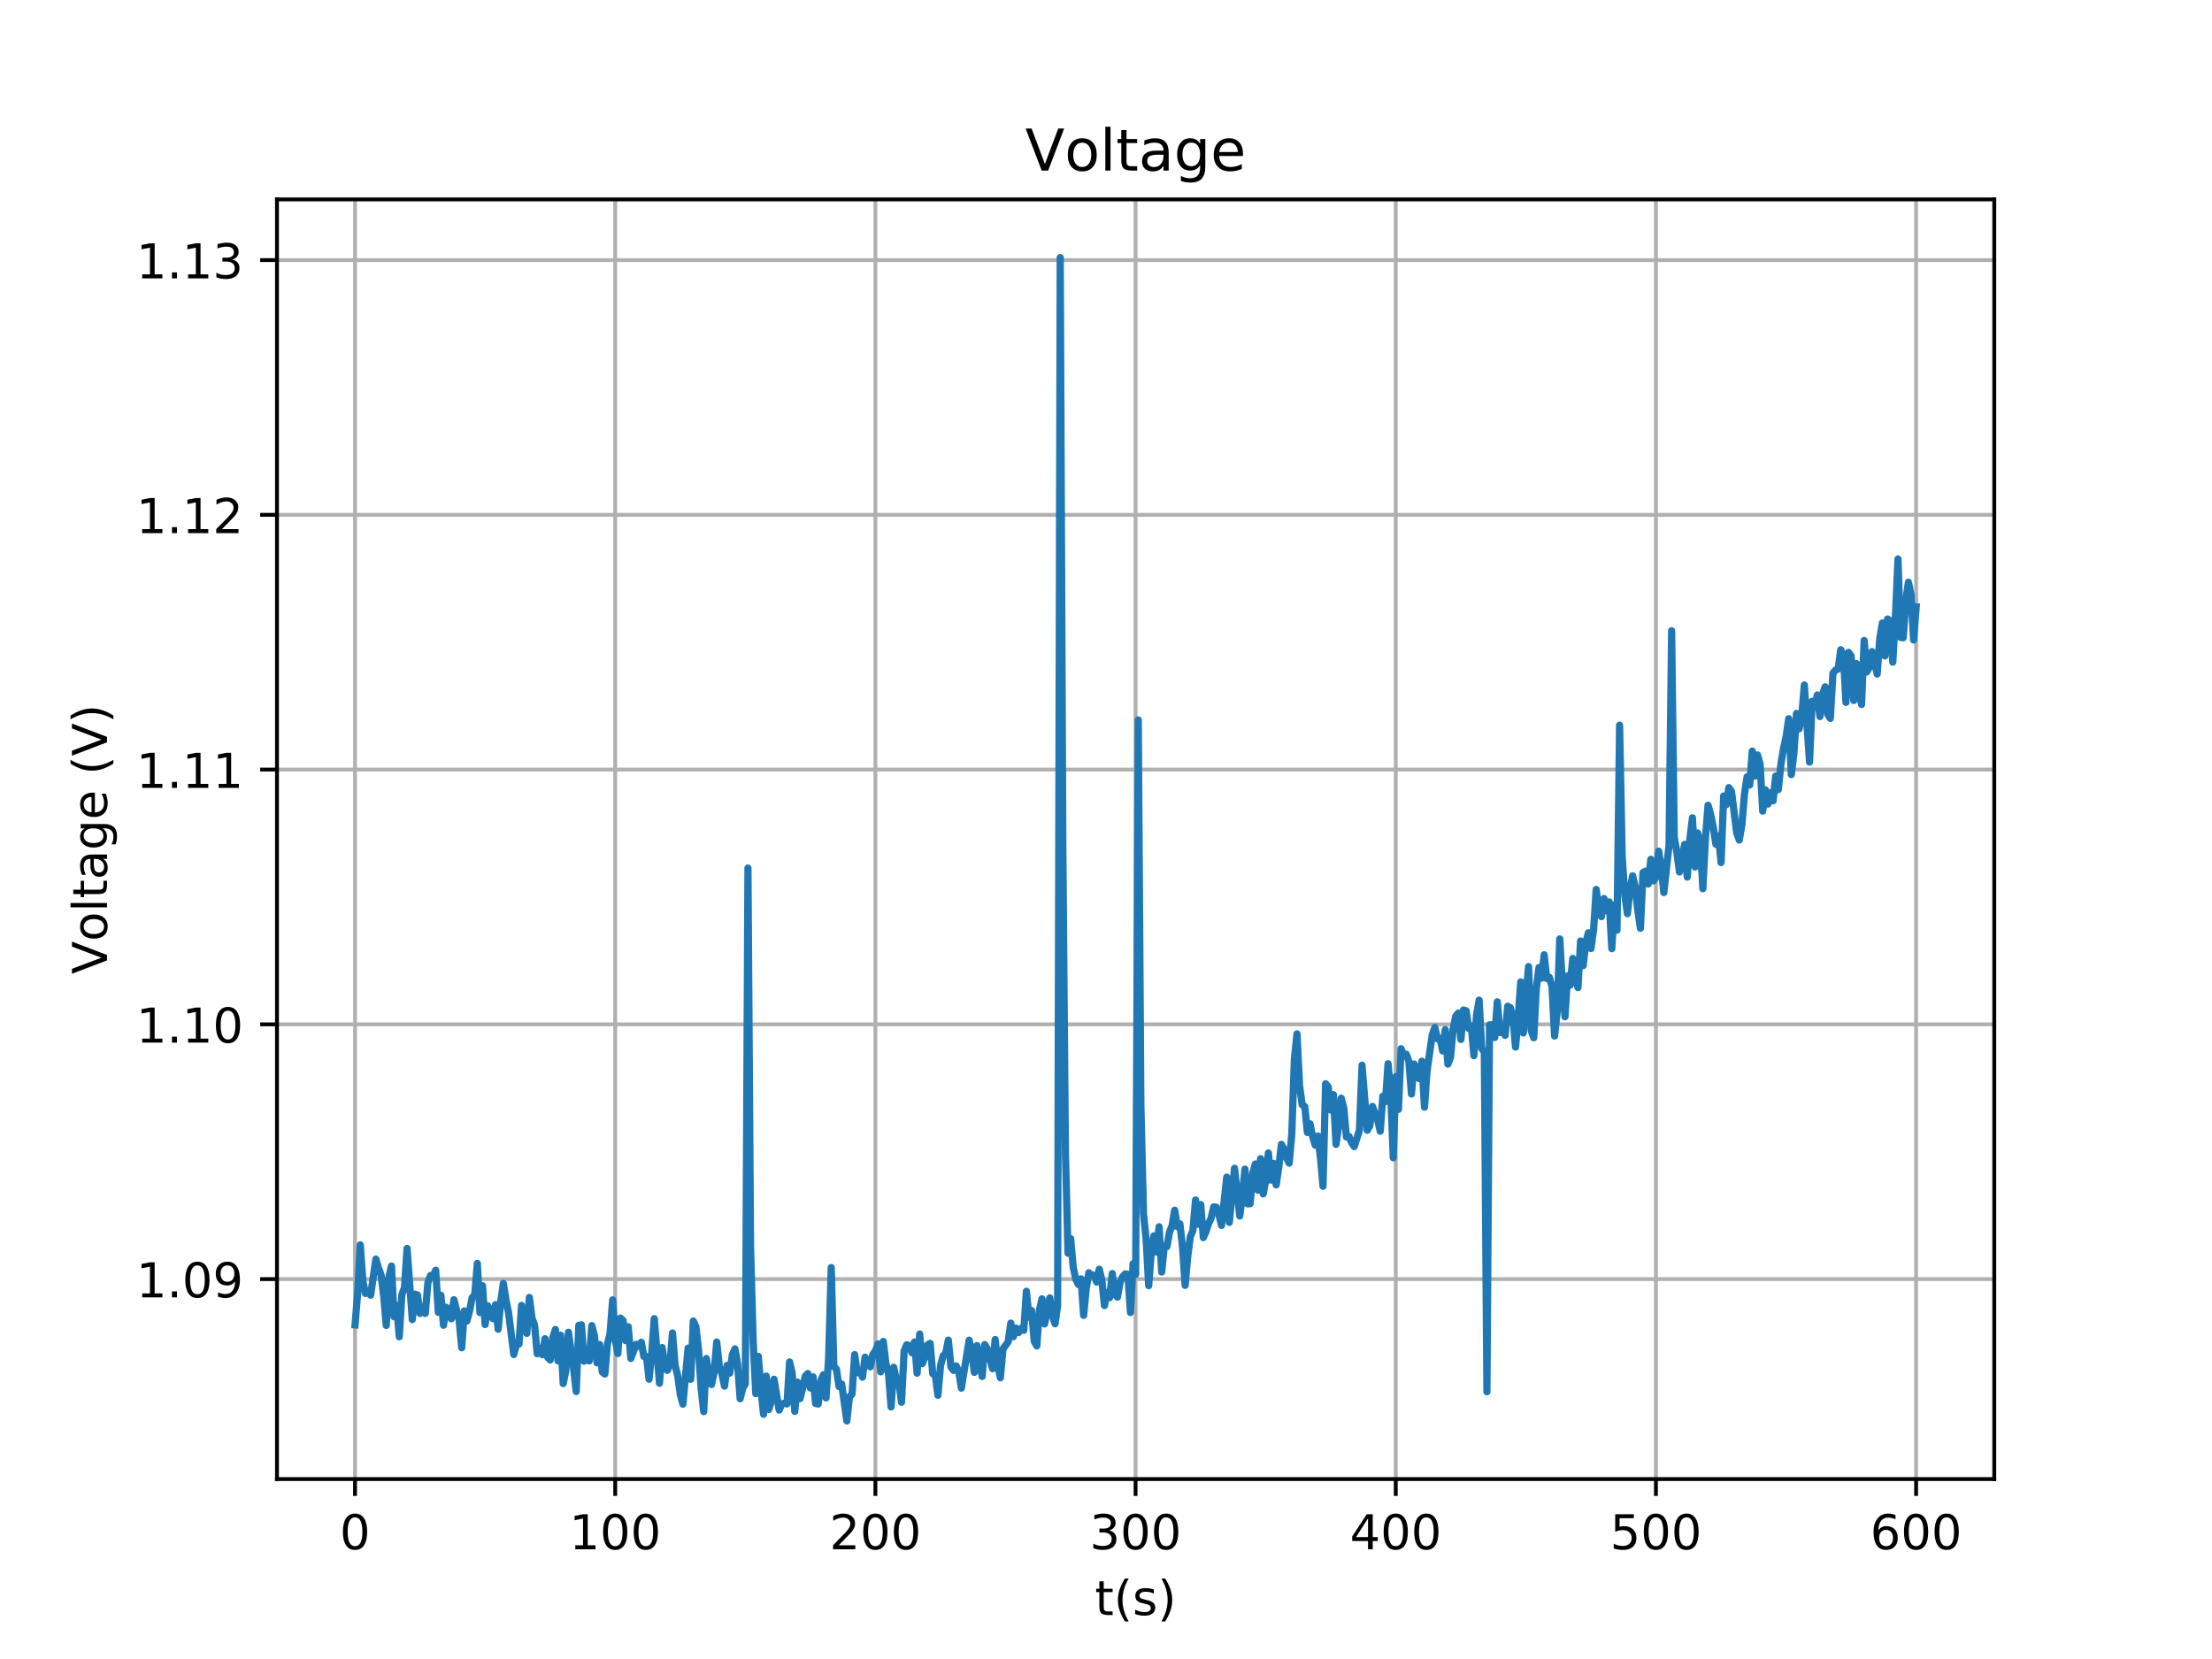 <?xml version="1.0" encoding="utf-8" standalone="no"?>
<!DOCTYPE svg PUBLIC "-//W3C//DTD SVG 1.1//EN"
  "http://www.w3.org/Graphics/SVG/1.1/DTD/svg11.dtd">
<!-- Created with matplotlib (http://matplotlib.org/) -->
<svg height="345pt" version="1.1" viewBox="0 0 460 345" width="460pt" xmlns="http://www.w3.org/2000/svg" xmlns:xlink="http://www.w3.org/1999/xlink">
 <defs>
  <style type="text/css">
*{stroke-linecap:butt;stroke-linejoin:round;}
  </style>
 </defs>
 <g id="figure_1">
  <g id="patch_1">
   <path d="M 0 345.6 
L 460.8 345.6 
L 460.8 0 
L 0 0 
z
" style="fill:#ffffff;"/>
  </g>
  <g id="axes_1">
   <g id="patch_2">
    <path d="M 57.6 307.584 
L 414.72 307.584 
L 414.72 41.472 
L 57.6 41.472 
z
" style="fill:#ffffff;"/>
   </g>
   <g id="matplotlib.axis_1">
    <g id="xtick_1">
     <g id="line2d_1">
      <path clip-path="url(#p2acd9187ca)" d="M 73.833 307.584 
L 73.833 41.472 
" style="fill:none;stroke:#b0b0b0;stroke-linecap:square;stroke-width:0.8;"/>
     </g>
     <g id="line2d_2">
      <defs>
       <path d="M 0 0 
L 0 3.5 
" id="m7fe8ebf1b1" style="stroke:#000000;stroke-width:0.8;"/>
      </defs>
      <g>
       <use style="stroke:#000000;stroke-width:0.8;" x="73.833" xlink:href="#m7fe8ebf1b1" y="307.584"/>
      </g>
     </g>
     <g id="text_1">
      <!-- 0 -->
      <defs>
       <path d="M 31.781 66.406 
Q 24.172 66.406 20.328 58.906 
Q 16.5 51.422 16.5 36.375 
Q 16.5 21.391 20.328 13.891 
Q 24.172 6.391 31.781 6.391 
Q 39.453 6.391 43.281 13.891 
Q 47.125 21.391 47.125 36.375 
Q 47.125 51.422 43.281 58.906 
Q 39.453 66.406 31.781 66.406 
z
M 31.781 74.219 
Q 44.047 74.219 50.516 64.516 
Q 56.984 54.828 56.984 36.375 
Q 56.984 17.969 50.516 8.266 
Q 44.047 -1.422 31.781 -1.422 
Q 19.531 -1.422 13.062 8.266 
Q 6.594 17.969 6.594 36.375 
Q 6.594 54.828 13.062 64.516 
Q 19.531 74.219 31.781 74.219 
z
" id="DejaVuSans-30"/>
      </defs>
      <g transform="translate(70.651 322.182)scale(0.1 -0.1)">
       <use xlink:href="#DejaVuSans-30"/>
      </g>
     </g>
    </g>
    <g id="xtick_2">
     <g id="line2d_3">
      <path clip-path="url(#p2acd9187ca)" d="M 127.938 307.584 
L 127.938 41.472 
" style="fill:none;stroke:#b0b0b0;stroke-linecap:square;stroke-width:0.8;"/>
     </g>
     <g id="line2d_4">
      <g>
       <use style="stroke:#000000;stroke-width:0.8;" x="127.938" xlink:href="#m7fe8ebf1b1" y="307.584"/>
      </g>
     </g>
     <g id="text_2">
      <!-- 100 -->
      <defs>
       <path d="M 12.406 8.297 
L 28.516 8.297 
L 28.516 63.922 
L 10.984 60.406 
L 10.984 69.391 
L 28.422 72.906 
L 38.281 72.906 
L 38.281 8.297 
L 54.391 8.297 
L 54.391 0 
L 12.406 0 
z
" id="DejaVuSans-31"/>
      </defs>
      <g transform="translate(118.394 322.182)scale(0.1 -0.1)">
       <use xlink:href="#DejaVuSans-31"/>
       <use x="63.623" xlink:href="#DejaVuSans-30"/>
       <use x="127.246" xlink:href="#DejaVuSans-30"/>
      </g>
     </g>
    </g>
    <g id="xtick_3">
     <g id="line2d_5">
      <path clip-path="url(#p2acd9187ca)" d="M 182.044 307.584 
L 182.044 41.472 
" style="fill:none;stroke:#b0b0b0;stroke-linecap:square;stroke-width:0.8;"/>
     </g>
     <g id="line2d_6">
      <g>
       <use style="stroke:#000000;stroke-width:0.8;" x="182.044" xlink:href="#m7fe8ebf1b1" y="307.584"/>
      </g>
     </g>
     <g id="text_3">
      <!-- 200 -->
      <defs>
       <path d="M 19.188 8.297 
L 53.609 8.297 
L 53.609 0 
L 7.328 0 
L 7.328 8.297 
Q 12.938 14.109 22.625 23.891 
Q 32.328 33.688 34.812 36.531 
Q 39.547 41.844 41.422 45.531 
Q 43.312 49.219 43.312 52.781 
Q 43.312 58.594 39.234 62.25 
Q 35.156 65.922 28.609 65.922 
Q 23.969 65.922 18.812 64.312 
Q 13.672 62.703 7.812 59.422 
L 7.812 69.391 
Q 13.766 71.781 18.938 73 
Q 24.125 74.219 28.422 74.219 
Q 39.75 74.219 46.484 68.547 
Q 53.219 62.891 53.219 53.422 
Q 53.219 48.922 51.531 44.891 
Q 49.859 40.875 45.406 35.406 
Q 44.188 33.984 37.641 27.219 
Q 31.109 20.453 19.188 8.297 
z
" id="DejaVuSans-32"/>
      </defs>
      <g transform="translate(172.5 322.182)scale(0.1 -0.1)">
       <use xlink:href="#DejaVuSans-32"/>
       <use x="63.623" xlink:href="#DejaVuSans-30"/>
       <use x="127.246" xlink:href="#DejaVuSans-30"/>
      </g>
     </g>
    </g>
    <g id="xtick_4">
     <g id="line2d_7">
      <path clip-path="url(#p2acd9187ca)" d="M 236.149 307.584 
L 236.149 41.472 
" style="fill:none;stroke:#b0b0b0;stroke-linecap:square;stroke-width:0.8;"/>
     </g>
     <g id="line2d_8">
      <g>
       <use style="stroke:#000000;stroke-width:0.8;" x="236.149" xlink:href="#m7fe8ebf1b1" y="307.584"/>
      </g>
     </g>
     <g id="text_4">
      <!-- 300 -->
      <defs>
       <path d="M 40.578 39.312 
Q 47.656 37.797 51.625 33 
Q 55.609 28.219 55.609 21.188 
Q 55.609 10.406 48.188 4.484 
Q 40.766 -1.422 27.094 -1.422 
Q 22.516 -1.422 17.656 -0.516 
Q 12.797 0.391 7.625 2.203 
L 7.625 11.719 
Q 11.719 9.328 16.594 8.109 
Q 21.484 6.891 26.812 6.891 
Q 36.078 6.891 40.938 10.547 
Q 45.797 14.203 45.797 21.188 
Q 45.797 27.641 41.281 31.266 
Q 36.766 34.906 28.719 34.906 
L 20.219 34.906 
L 20.219 43.016 
L 29.109 43.016 
Q 36.375 43.016 40.234 45.922 
Q 44.094 48.828 44.094 54.297 
Q 44.094 59.906 40.109 62.906 
Q 36.141 65.922 28.719 65.922 
Q 24.656 65.922 20.016 65.031 
Q 15.375 64.156 9.812 62.312 
L 9.812 71.094 
Q 15.438 72.656 20.344 73.438 
Q 25.25 74.219 29.594 74.219 
Q 40.828 74.219 47.359 69.109 
Q 53.906 64.016 53.906 55.328 
Q 53.906 49.266 50.438 45.094 
Q 46.969 40.922 40.578 39.312 
z
" id="DejaVuSans-33"/>
      </defs>
      <g transform="translate(226.605 322.182)scale(0.1 -0.1)">
       <use xlink:href="#DejaVuSans-33"/>
       <use x="63.623" xlink:href="#DejaVuSans-30"/>
       <use x="127.246" xlink:href="#DejaVuSans-30"/>
      </g>
     </g>
    </g>
    <g id="xtick_5">
     <g id="line2d_9">
      <path clip-path="url(#p2acd9187ca)" d="M 290.255 307.584 
L 290.255 41.472 
" style="fill:none;stroke:#b0b0b0;stroke-linecap:square;stroke-width:0.8;"/>
     </g>
     <g id="line2d_10">
      <g>
       <use style="stroke:#000000;stroke-width:0.8;" x="290.255" xlink:href="#m7fe8ebf1b1" y="307.584"/>
      </g>
     </g>
     <g id="text_5">
      <!-- 400 -->
      <defs>
       <path d="M 37.797 64.312 
L 12.891 25.391 
L 37.797 25.391 
z
M 35.203 72.906 
L 47.609 72.906 
L 47.609 25.391 
L 58.016 25.391 
L 58.016 17.188 
L 47.609 17.188 
L 47.609 0 
L 37.797 0 
L 37.797 17.188 
L 4.891 17.188 
L 4.891 26.703 
z
" id="DejaVuSans-34"/>
      </defs>
      <g transform="translate(280.711 322.182)scale(0.1 -0.1)">
       <use xlink:href="#DejaVuSans-34"/>
       <use x="63.623" xlink:href="#DejaVuSans-30"/>
       <use x="127.246" xlink:href="#DejaVuSans-30"/>
      </g>
     </g>
    </g>
    <g id="xtick_6">
     <g id="line2d_11">
      <path clip-path="url(#p2acd9187ca)" d="M 344.36 307.584 
L 344.36 41.472 
" style="fill:none;stroke:#b0b0b0;stroke-linecap:square;stroke-width:0.8;"/>
     </g>
     <g id="line2d_12">
      <g>
       <use style="stroke:#000000;stroke-width:0.8;" x="344.36" xlink:href="#m7fe8ebf1b1" y="307.584"/>
      </g>
     </g>
     <g id="text_6">
      <!-- 500 -->
      <defs>
       <path d="M 10.797 72.906 
L 49.516 72.906 
L 49.516 64.594 
L 19.828 64.594 
L 19.828 46.734 
Q 21.969 47.469 24.109 47.828 
Q 26.266 48.188 28.422 48.188 
Q 40.625 48.188 47.75 41.5 
Q 54.891 34.812 54.891 23.391 
Q 54.891 11.625 47.562 5.094 
Q 40.234 -1.422 26.906 -1.422 
Q 22.312 -1.422 17.547 -0.641 
Q 12.797 0.141 7.719 1.703 
L 7.719 11.625 
Q 12.109 9.234 16.797 8.062 
Q 21.484 6.891 26.703 6.891 
Q 35.156 6.891 40.078 11.328 
Q 45.016 15.766 45.016 23.391 
Q 45.016 31 40.078 35.438 
Q 35.156 39.891 26.703 39.891 
Q 22.75 39.891 18.812 39.016 
Q 14.891 38.141 10.797 36.281 
z
" id="DejaVuSans-35"/>
      </defs>
      <g transform="translate(334.816 322.182)scale(0.1 -0.1)">
       <use xlink:href="#DejaVuSans-35"/>
       <use x="63.623" xlink:href="#DejaVuSans-30"/>
       <use x="127.246" xlink:href="#DejaVuSans-30"/>
      </g>
     </g>
    </g>
    <g id="xtick_7">
     <g id="line2d_13">
      <path clip-path="url(#p2acd9187ca)" d="M 398.466 307.584 
L 398.466 41.472 
" style="fill:none;stroke:#b0b0b0;stroke-linecap:square;stroke-width:0.8;"/>
     </g>
     <g id="line2d_14">
      <g>
       <use style="stroke:#000000;stroke-width:0.8;" x="398.466" xlink:href="#m7fe8ebf1b1" y="307.584"/>
      </g>
     </g>
     <g id="text_7">
      <!-- 600 -->
      <defs>
       <path d="M 33.016 40.375 
Q 26.375 40.375 22.484 35.828 
Q 18.609 31.297 18.609 23.391 
Q 18.609 15.531 22.484 10.953 
Q 26.375 6.391 33.016 6.391 
Q 39.656 6.391 43.531 10.953 
Q 47.406 15.531 47.406 23.391 
Q 47.406 31.297 43.531 35.828 
Q 39.656 40.375 33.016 40.375 
z
M 52.594 71.297 
L 52.594 62.312 
Q 48.875 64.062 45.094 64.984 
Q 41.312 65.922 37.594 65.922 
Q 27.828 65.922 22.672 59.328 
Q 17.531 52.734 16.797 39.406 
Q 19.672 43.656 24.016 45.922 
Q 28.375 48.188 33.594 48.188 
Q 44.578 48.188 50.953 41.516 
Q 57.328 34.859 57.328 23.391 
Q 57.328 12.156 50.688 5.359 
Q 44.047 -1.422 33.016 -1.422 
Q 20.359 -1.422 13.672 8.266 
Q 6.984 17.969 6.984 36.375 
Q 6.984 53.656 15.188 63.938 
Q 23.391 74.219 37.203 74.219 
Q 40.922 74.219 44.703 73.484 
Q 48.484 72.75 52.594 71.297 
z
" id="DejaVuSans-36"/>
      </defs>
      <g transform="translate(388.922 322.182)scale(0.1 -0.1)">
       <use xlink:href="#DejaVuSans-36"/>
       <use x="63.623" xlink:href="#DejaVuSans-30"/>
       <use x="127.246" xlink:href="#DejaVuSans-30"/>
      </g>
     </g>
    </g>
    <g id="text_8">
     <!-- t(s) -->
     <defs>
      <path d="M 18.312 70.219 
L 18.312 54.688 
L 36.812 54.688 
L 36.812 47.703 
L 18.312 47.703 
L 18.312 18.016 
Q 18.312 11.328 20.141 9.422 
Q 21.969 7.516 27.594 7.516 
L 36.812 7.516 
L 36.812 0 
L 27.594 0 
Q 17.188 0 13.234 3.875 
Q 9.281 7.766 9.281 18.016 
L 9.281 47.703 
L 2.688 47.703 
L 2.688 54.688 
L 9.281 54.688 
L 9.281 70.219 
z
" id="DejaVuSans-74"/>
      <path d="M 31 75.875 
Q 24.469 64.656 21.281 53.656 
Q 18.109 42.672 18.109 31.391 
Q 18.109 20.125 21.312 9.062 
Q 24.516 -2 31 -13.188 
L 23.188 -13.188 
Q 15.875 -1.703 12.234 9.375 
Q 8.594 20.453 8.594 31.391 
Q 8.594 42.281 12.203 53.312 
Q 15.828 64.359 23.188 75.875 
z
" id="DejaVuSans-28"/>
      <path d="M 44.281 53.078 
L 44.281 44.578 
Q 40.484 46.531 36.375 47.5 
Q 32.281 48.484 27.875 48.484 
Q 21.188 48.484 17.844 46.438 
Q 14.5 44.391 14.5 40.281 
Q 14.5 37.156 16.891 35.375 
Q 19.281 33.594 26.516 31.984 
L 29.594 31.297 
Q 39.156 29.25 43.188 25.516 
Q 47.219 21.781 47.219 15.094 
Q 47.219 7.469 41.188 3.016 
Q 35.156 -1.422 24.609 -1.422 
Q 20.219 -1.422 15.453 -0.562 
Q 10.688 0.297 5.422 2 
L 5.422 11.281 
Q 10.406 8.688 15.234 7.391 
Q 20.062 6.109 24.812 6.109 
Q 31.156 6.109 34.562 8.281 
Q 37.984 10.453 37.984 14.406 
Q 37.984 18.062 35.516 20.016 
Q 33.062 21.969 24.703 23.781 
L 21.578 24.516 
Q 13.234 26.266 9.516 29.906 
Q 5.812 33.547 5.812 39.891 
Q 5.812 47.609 11.281 51.797 
Q 16.75 56 26.812 56 
Q 31.781 56 36.172 55.266 
Q 40.578 54.547 44.281 53.078 
z
" id="DejaVuSans-73"/>
      <path d="M 8.016 75.875 
L 15.828 75.875 
Q 23.141 64.359 26.781 53.312 
Q 30.422 42.281 30.422 31.391 
Q 30.422 20.453 26.781 9.375 
Q 23.141 -1.703 15.828 -13.188 
L 8.016 -13.188 
Q 14.5 -2 17.703 9.062 
Q 20.906 20.125 20.906 31.391 
Q 20.906 42.672 17.703 53.656 
Q 14.5 64.656 8.016 75.875 
z
" id="DejaVuSans-29"/>
     </defs>
     <g transform="translate(227.694 335.861)scale(0.1 -0.1)">
      <use xlink:href="#DejaVuSans-74"/>
      <use x="39.209" xlink:href="#DejaVuSans-28"/>
      <use x="78.223" xlink:href="#DejaVuSans-73"/>
      <use x="130.322" xlink:href="#DejaVuSans-29"/>
     </g>
    </g>
   </g>
   <g id="matplotlib.axis_2">
    <g id="ytick_1">
     <g id="line2d_15">
      <path clip-path="url(#p2acd9187ca)" d="M 57.6 265.996 
L 414.72 265.996 
" style="fill:none;stroke:#b0b0b0;stroke-linecap:square;stroke-width:0.8;"/>
     </g>
     <g id="line2d_16">
      <defs>
       <path d="M 0 0 
L -3.5 0 
" id="mca4e85ec42" style="stroke:#000000;stroke-width:0.8;"/>
      </defs>
      <g>
       <use style="stroke:#000000;stroke-width:0.8;" x="57.6" xlink:href="#mca4e85ec42" y="265.996"/>
      </g>
     </g>
     <g id="text_9">
      <!-- 1.09 -->
      <defs>
       <path d="M 10.688 12.406 
L 21 12.406 
L 21 0 
L 10.688 0 
z
" id="DejaVuSans-2e"/>
       <path d="M 10.984 1.516 
L 10.984 10.5 
Q 14.703 8.734 18.5 7.812 
Q 22.312 6.891 25.984 6.891 
Q 35.75 6.891 40.891 13.453 
Q 46.047 20.016 46.781 33.406 
Q 43.953 29.203 39.594 26.953 
Q 35.25 24.703 29.984 24.703 
Q 19.047 24.703 12.672 31.312 
Q 6.297 37.938 6.297 49.422 
Q 6.297 60.641 12.938 67.422 
Q 19.578 74.219 30.609 74.219 
Q 43.266 74.219 49.922 64.516 
Q 56.594 54.828 56.594 36.375 
Q 56.594 19.141 48.406 8.859 
Q 40.234 -1.422 26.422 -1.422 
Q 22.703 -1.422 18.891 -0.688 
Q 15.094 0.047 10.984 1.516 
z
M 30.609 32.422 
Q 37.25 32.422 41.125 36.953 
Q 45.016 41.5 45.016 49.422 
Q 45.016 57.281 41.125 61.844 
Q 37.25 66.406 30.609 66.406 
Q 23.969 66.406 20.094 61.844 
Q 16.219 57.281 16.219 49.422 
Q 16.219 41.5 20.094 36.953 
Q 23.969 32.422 30.609 32.422 
z
" id="DejaVuSans-39"/>
      </defs>
      <g transform="translate(28.334 269.795)scale(0.1 -0.1)">
       <use xlink:href="#DejaVuSans-31"/>
       <use x="63.623" xlink:href="#DejaVuSans-2e"/>
       <use x="95.41" xlink:href="#DejaVuSans-30"/>
       <use x="159.033" xlink:href="#DejaVuSans-39"/>
      </g>
     </g>
    </g>
    <g id="ytick_2">
     <g id="line2d_17">
      <path clip-path="url(#p2acd9187ca)" d="M 57.6 213.019 
L 414.72 213.019 
" style="fill:none;stroke:#b0b0b0;stroke-linecap:square;stroke-width:0.8;"/>
     </g>
     <g id="line2d_18">
      <g>
       <use style="stroke:#000000;stroke-width:0.8;" x="57.6" xlink:href="#mca4e85ec42" y="213.019"/>
      </g>
     </g>
     <g id="text_10">
      <!-- 1.10 -->
      <g transform="translate(28.334 216.818)scale(0.1 -0.1)">
       <use xlink:href="#DejaVuSans-31"/>
       <use x="63.623" xlink:href="#DejaVuSans-2e"/>
       <use x="95.41" xlink:href="#DejaVuSans-31"/>
       <use x="159.033" xlink:href="#DejaVuSans-30"/>
      </g>
     </g>
    </g>
    <g id="ytick_3">
     <g id="line2d_19">
      <path clip-path="url(#p2acd9187ca)" d="M 57.6 160.041 
L 414.72 160.041 
" style="fill:none;stroke:#b0b0b0;stroke-linecap:square;stroke-width:0.8;"/>
     </g>
     <g id="line2d_20">
      <g>
       <use style="stroke:#000000;stroke-width:0.8;" x="57.6" xlink:href="#mca4e85ec42" y="160.041"/>
      </g>
     </g>
     <g id="text_11">
      <!-- 1.11 -->
      <g transform="translate(28.334 163.841)scale(0.1 -0.1)">
       <use xlink:href="#DejaVuSans-31"/>
       <use x="63.623" xlink:href="#DejaVuSans-2e"/>
       <use x="95.41" xlink:href="#DejaVuSans-31"/>
       <use x="159.033" xlink:href="#DejaVuSans-31"/>
      </g>
     </g>
    </g>
    <g id="ytick_4">
     <g id="line2d_21">
      <path clip-path="url(#p2acd9187ca)" d="M 57.6 107.064 
L 414.72 107.064 
" style="fill:none;stroke:#b0b0b0;stroke-linecap:square;stroke-width:0.8;"/>
     </g>
     <g id="line2d_22">
      <g>
       <use style="stroke:#000000;stroke-width:0.8;" x="57.6" xlink:href="#mca4e85ec42" y="107.064"/>
      </g>
     </g>
     <g id="text_12">
      <!-- 1.12 -->
      <g transform="translate(28.334 110.864)scale(0.1 -0.1)">
       <use xlink:href="#DejaVuSans-31"/>
       <use x="63.623" xlink:href="#DejaVuSans-2e"/>
       <use x="95.41" xlink:href="#DejaVuSans-31"/>
       <use x="159.033" xlink:href="#DejaVuSans-32"/>
      </g>
     </g>
    </g>
    <g id="ytick_5">
     <g id="line2d_23">
      <path clip-path="url(#p2acd9187ca)" d="M 57.6 54.087 
L 414.72 54.087 
" style="fill:none;stroke:#b0b0b0;stroke-linecap:square;stroke-width:0.8;"/>
     </g>
     <g id="line2d_24">
      <g>
       <use style="stroke:#000000;stroke-width:0.8;" x="57.6" xlink:href="#mca4e85ec42" y="54.087"/>
      </g>
     </g>
     <g id="text_13">
      <!-- 1.13 -->
      <g transform="translate(28.334 57.886)scale(0.1 -0.1)">
       <use xlink:href="#DejaVuSans-31"/>
       <use x="63.623" xlink:href="#DejaVuSans-2e"/>
       <use x="95.41" xlink:href="#DejaVuSans-31"/>
       <use x="159.033" xlink:href="#DejaVuSans-33"/>
      </g>
     </g>
    </g>
    <g id="text_14">
     <!-- Voltage (V) -->
     <defs>
      <path d="M 28.609 0 
L 0.781 72.906 
L 11.078 72.906 
L 34.188 11.531 
L 57.328 72.906 
L 67.578 72.906 
L 39.797 0 
z
" id="DejaVuSans-56"/>
      <path d="M 30.609 48.391 
Q 23.391 48.391 19.188 42.75 
Q 14.984 37.109 14.984 27.297 
Q 14.984 17.484 19.156 11.844 
Q 23.344 6.203 30.609 6.203 
Q 37.797 6.203 41.984 11.859 
Q 46.188 17.531 46.188 27.297 
Q 46.188 37.016 41.984 42.703 
Q 37.797 48.391 30.609 48.391 
z
M 30.609 56 
Q 42.328 56 49.016 48.375 
Q 55.719 40.766 55.719 27.297 
Q 55.719 13.875 49.016 6.219 
Q 42.328 -1.422 30.609 -1.422 
Q 18.844 -1.422 12.172 6.219 
Q 5.516 13.875 5.516 27.297 
Q 5.516 40.766 12.172 48.375 
Q 18.844 56 30.609 56 
z
" id="DejaVuSans-6f"/>
      <path d="M 9.422 75.984 
L 18.406 75.984 
L 18.406 0 
L 9.422 0 
z
" id="DejaVuSans-6c"/>
      <path d="M 34.281 27.484 
Q 23.391 27.484 19.188 25 
Q 14.984 22.516 14.984 16.5 
Q 14.984 11.719 18.141 8.906 
Q 21.297 6.109 26.703 6.109 
Q 34.188 6.109 38.703 11.406 
Q 43.219 16.703 43.219 25.484 
L 43.219 27.484 
z
M 52.203 31.203 
L 52.203 0 
L 43.219 0 
L 43.219 8.297 
Q 40.141 3.328 35.547 0.953 
Q 30.953 -1.422 24.312 -1.422 
Q 15.922 -1.422 10.953 3.297 
Q 6 8.016 6 15.922 
Q 6 25.141 12.172 29.828 
Q 18.359 34.516 30.609 34.516 
L 43.219 34.516 
L 43.219 35.406 
Q 43.219 41.609 39.141 45 
Q 35.062 48.391 27.688 48.391 
Q 23 48.391 18.547 47.266 
Q 14.109 46.141 10.016 43.891 
L 10.016 52.203 
Q 14.938 54.109 19.578 55.047 
Q 24.219 56 28.609 56 
Q 40.484 56 46.344 49.844 
Q 52.203 43.703 52.203 31.203 
z
" id="DejaVuSans-61"/>
      <path d="M 45.406 27.984 
Q 45.406 37.75 41.375 43.109 
Q 37.359 48.484 30.078 48.484 
Q 22.859 48.484 18.828 43.109 
Q 14.797 37.75 14.797 27.984 
Q 14.797 18.266 18.828 12.891 
Q 22.859 7.516 30.078 7.516 
Q 37.359 7.516 41.375 12.891 
Q 45.406 18.266 45.406 27.984 
z
M 54.391 6.781 
Q 54.391 -7.172 48.188 -13.984 
Q 42 -20.797 29.203 -20.797 
Q 24.469 -20.797 20.266 -20.094 
Q 16.062 -19.391 12.109 -17.922 
L 12.109 -9.188 
Q 16.062 -11.328 19.922 -12.344 
Q 23.781 -13.375 27.781 -13.375 
Q 36.625 -13.375 41.016 -8.766 
Q 45.406 -4.156 45.406 5.172 
L 45.406 9.625 
Q 42.625 4.781 38.281 2.391 
Q 33.938 0 27.875 0 
Q 17.828 0 11.672 7.656 
Q 5.516 15.328 5.516 27.984 
Q 5.516 40.672 11.672 48.328 
Q 17.828 56 27.875 56 
Q 33.938 56 38.281 53.609 
Q 42.625 51.219 45.406 46.391 
L 45.406 54.688 
L 54.391 54.688 
z
" id="DejaVuSans-67"/>
      <path d="M 56.203 29.594 
L 56.203 25.203 
L 14.891 25.203 
Q 15.484 15.922 20.484 11.062 
Q 25.484 6.203 34.422 6.203 
Q 39.594 6.203 44.453 7.469 
Q 49.312 8.734 54.109 11.281 
L 54.109 2.781 
Q 49.266 0.734 44.188 -0.344 
Q 39.109 -1.422 33.891 -1.422 
Q 20.797 -1.422 13.156 6.188 
Q 5.516 13.812 5.516 26.812 
Q 5.516 40.234 12.766 48.109 
Q 20.016 56 32.328 56 
Q 43.359 56 49.781 48.891 
Q 56.203 41.797 56.203 29.594 
z
M 47.219 32.234 
Q 47.125 39.594 43.094 43.984 
Q 39.062 48.391 32.422 48.391 
Q 24.906 48.391 20.391 44.141 
Q 15.875 39.891 15.188 32.172 
z
" id="DejaVuSans-65"/>
      <path id="DejaVuSans-20"/>
     </defs>
     <g transform="translate(22.255 202.577)rotate(-90)scale(0.1 -0.1)">
      <use xlink:href="#DejaVuSans-56"/>
      <use x="68.299" xlink:href="#DejaVuSans-6f"/>
      <use x="129.48" xlink:href="#DejaVuSans-6c"/>
      <use x="157.264" xlink:href="#DejaVuSans-74"/>
      <use x="196.473" xlink:href="#DejaVuSans-61"/>
      <use x="257.752" xlink:href="#DejaVuSans-67"/>
      <use x="321.229" xlink:href="#DejaVuSans-65"/>
      <use x="382.752" xlink:href="#DejaVuSans-20"/>
      <use x="414.539" xlink:href="#DejaVuSans-28"/>
      <use x="453.553" xlink:href="#DejaVuSans-56"/>
      <use x="521.961" xlink:href="#DejaVuSans-29"/>
     </g>
    </g>
   </g>
   <g id="line2d_25">
    <path clip-path="url(#p2acd9187ca)" d="M 73.833 275.516 
L 74.374 268.946 
L 74.915 258.876 
L 75.456 266.404 
L 75.997 268.989 
L 76.538 268.507 
L 77.079 269.338 
L 78.161 261.837 
L 78.702 263.686 
L 79.243 265.132 
L 79.784 269.423 
L 80.325 275.632 
L 80.866 265.54 
L 81.407 263.289 
L 81.949 273.826 
L 82.49 271.458 
L 83.031 277.995 
L 83.572 269.206 
L 84.113 267.77 
L 84.654 259.617 
L 85.736 274.408 
L 86.277 269.127 
L 86.818 269.307 
L 87.359 273.148 
L 87.9 272.205 
L 88.441 273.126 
L 88.982 266.774 
L 89.523 265.249 
L 90.064 265.318 
L 90.605 264.157 
L 91.146 272.899 
L 91.688 269.344 
L 92.229 275.595 
L 92.77 271.834 
L 93.311 272.448 
L 93.852 274.26 
L 94.393 270.281 
L 95.475 274.541 
L 96.017 280.284 
L 96.558 272.612 
L 97.099 274.71 
L 97.64 272.65 
L 98.181 269.858 
L 98.722 269.312 
L 99.263 262.727 
L 99.804 272.967 
L 100.345 267.368 
L 100.887 275.441 
L 101.428 271.542 
L 101.969 273.057 
L 102.51 274.234 
L 103.051 271.304 
L 103.592 276.432 
L 104.133 270.668 
L 104.674 266.907 
L 105.216 270.334 
L 105.758 272.983 
L 106.84 281.677 
L 107.382 279.696 
L 107.923 279.505 
L 108.465 271.468 
L 109.547 277.285 
L 110.088 269.815 
L 110.629 274.091 
L 111.17 275.611 
L 111.711 281.513 
L 112.252 280.421 
L 112.793 281.719 
L 113.334 278.392 
L 113.875 282.238 
L 114.416 282.821 
L 114.957 278.149 
L 115.498 276.469 
L 116.039 283.012 
L 116.58 277.661 
L 117.123 287.711 
L 117.664 285.052 
L 118.205 277.052 
L 119.287 284.649 
L 119.828 289.385 
L 120.369 275.606 
L 120.91 275.5 
L 121.452 283.07 
L 121.993 281.163 
L 122.534 283.007 
L 123.075 275.669 
L 123.616 277.741 
L 124.157 283.425 
L 124.698 279.605 
L 125.239 285.295 
L 125.78 285.74 
L 126.322 279.494 
L 126.863 277.317 
L 127.404 270.313 
L 127.945 278.583 
L 128.486 281.476 
L 129.027 274.101 
L 129.568 274.599 
L 130.109 278.79 
L 130.65 275.908 
L 131.191 282.503 
L 132.273 279.558 
L 132.814 279.95 
L 133.355 279.134 
L 133.896 282.085 
L 134.437 282.106 
L 134.978 286.81 
L 135.519 281.428 
L 136.061 274.228 
L 137.143 287.658 
L 137.684 280.241 
L 138.225 283.605 
L 138.766 284.972 
L 139.307 283.791 
L 139.848 277.195 
L 140.389 283.939 
L 140.93 286.058 
L 141.471 290.047 
L 142.012 292.007 
L 143.094 280.352 
L 143.635 286.832 
L 144.176 274.721 
L 144.717 275.881 
L 145.258 280.681 
L 145.8 288.718 
L 146.341 293.554 
L 146.882 282.514 
L 147.423 285.878 
L 147.965 287.918 
L 148.506 285.422 
L 149.047 279.086 
L 149.589 284.151 
L 150.13 285.708 
L 150.671 288.257 
L 151.212 283.939 
L 151.753 285.56 
L 152.295 281.74 
L 152.836 280.506 
L 153.378 283.573 
L 153.919 290.884 
L 154.46 288.675 
L 155.001 287.769 
L 155.542 180.512 
L 156.084 259.368 
L 156.625 278.911 
L 157.166 289.809 
L 157.707 282.074 
L 158.248 288.982 
L 158.789 294.111 
L 159.33 286.169 
L 159.871 293.099 
L 160.412 291.393 
L 160.953 286.821 
L 162.035 293.242 
L 162.577 291.992 
L 163.118 291.801 
L 163.659 291.965 
L 164.2 283.229 
L 164.741 285.523 
L 165.282 293.512 
L 165.823 287.42 
L 166.364 290.858 
L 166.906 288.802 
L 167.447 286.212 
L 167.989 285.64 
L 168.53 288.649 
L 169.071 286.323 
L 169.612 291.859 
L 170.153 291.976 
L 170.694 287.128 
L 171.236 285.894 
L 171.777 290.704 
L 172.319 282.344 
L 172.86 263.596 
L 173.401 284.124 
L 173.942 284.739 
L 174.483 288.341 
L 175.024 287.817 
L 176.107 295.488 
L 176.648 290.476 
L 177.189 289.915 
L 177.73 281.698 
L 178.271 285.438 
L 178.813 285.004 
L 179.354 286.387 
L 179.895 282.228 
L 180.436 283.07 
L 180.977 284.236 
L 181.518 281.682 
L 182.059 280.903 
L 182.6 279.484 
L 183.141 285.285 
L 183.683 278.964 
L 184.225 283.542 
L 184.766 285.592 
L 185.307 292.574 
L 185.848 284.336 
L 186.389 286.89 
L 186.93 287.314 
L 187.471 291.605 
L 188.013 280.983 
L 188.554 279.658 
L 189.095 279.839 
L 189.636 281.317 
L 190.177 279.076 
L 190.718 285.571 
L 191.259 277.418 
L 191.801 283.568 
L 192.342 282.201 
L 192.884 279.696 
L 193.425 279.362 
L 193.966 285.661 
L 194.507 285.968 
L 195.048 290.153 
L 195.59 283.971 
L 196.131 281.958 
L 196.672 281.396 
L 197.213 278.684 
L 197.754 284.252 
L 198.295 284.999 
L 198.836 284.061 
L 199.377 285.168 
L 199.918 288.67 
L 201.541 278.7 
L 202.082 281.269 
L 202.623 285.391 
L 203.164 279.817 
L 204.246 286.249 
L 204.787 279.616 
L 205.329 280.511 
L 206.411 284.622 
L 206.952 278.567 
L 207.493 283.971 
L 208.034 286.519 
L 208.575 280.522 
L 209.657 279.017 
L 210.198 275.15 
L 210.739 277.974 
L 211.28 276.199 
L 211.821 277.11 
L 212.362 276.22 
L 212.903 276.655 
L 213.444 268.528 
L 213.985 273.926 
L 214.526 272.544 
L 215.068 278.906 
L 215.609 279.886 
L 216.15 272.517 
L 216.691 270.096 
L 217.232 275.325 
L 218.314 269.9 
L 218.856 273.635 
L 219.398 275.293 
L 219.939 271.516 
L 220.48 53.568 
L 221.021 175.479 
L 221.562 239.793 
L 222.103 260.618 
L 222.644 257.572 
L 223.185 263.527 
L 223.726 266.054 
L 224.267 267.113 
L 224.808 265.948 
L 225.349 273.534 
L 225.89 267.892 
L 226.431 264.671 
L 226.972 265.217 
L 227.513 265.174 
L 228.054 266.615 
L 228.596 263.94 
L 229.137 266.223 
L 229.678 271.495 
L 230.219 268.83 
L 230.76 269.858 
L 231.301 264.851 
L 231.842 269.042 
L 232.383 269.746 
L 232.924 266.653 
L 233.466 265.498 
L 234.007 264.915 
L 234.548 265.021 
L 235.089 272.941 
L 235.63 262.791 
L 236.171 265.021 
L 236.712 149.716 
L 237.253 229.818 
L 237.794 252.396 
L 238.335 257.652 
L 238.876 267.368 
L 239.417 260.359 
L 239.958 257.005 
L 240.499 260.38 
L 241.04 255.119 
L 241.581 264.518 
L 242.122 259.215 
L 242.663 259.241 
L 243.205 256.258 
L 243.746 254.865 
L 244.287 251.676 
L 244.828 255.088 
L 245.369 254.51 
L 245.91 259.289 
L 246.451 267.299 
L 246.992 261.286 
L 247.533 257.196 
L 248.074 255.893 
L 248.615 249.557 
L 249.156 254.606 
L 249.697 250.495 
L 250.238 257.366 
L 250.779 256.142 
L 251.32 254.473 
L 251.861 253.302 
L 252.402 250.987 
L 252.944 251.051 
L 253.485 252.661 
L 254.026 254.828 
L 255.108 244.789 
L 255.649 254.203 
L 256.731 242.951 
L 257.813 252.879 
L 258.354 248.651 
L 258.895 243.125 
L 259.436 250.351 
L 259.977 250.314 
L 260.518 243.994 
L 261.059 242.05 
L 261.6 247.507 
L 262.141 240.948 
L 262.683 248.275 
L 263.224 245.504 
L 263.765 239.767 
L 264.306 245.409 
L 264.847 241.933 
L 265.388 246.405 
L 265.929 242.76 
L 266.47 237.981 
L 267.011 238.93 
L 267.552 240.784 
L 268.093 241.88 
L 268.634 235.878 
L 269.175 220.271 
L 269.716 215 
L 270.257 225.818 
L 270.798 229.754 
L 271.339 230.114 
L 271.88 235.502 
L 272.421 233.701 
L 272.963 236.313 
L 273.504 238.146 
L 274.045 236.238 
L 274.586 240.625 
L 275.127 246.691 
L 275.668 225.373 
L 276.209 226.03 
L 276.75 230.845 
L 277.291 227.64 
L 277.832 237.96 
L 278.373 234.262 
L 278.914 228.377 
L 279.455 230.459 
L 279.996 236.434 
L 280.537 236.339 
L 281.078 237.616 
L 281.619 238.442 
L 282.702 235.031 
L 283.243 221.521 
L 284.325 235.041 
L 284.866 234.109 
L 285.407 230.093 
L 286.489 232.949 
L 287.03 235.248 
L 287.571 227.958 
L 288.112 229.086 
L 288.653 221.198 
L 289.194 227.174 
L 289.735 240.763 
L 290.276 223.884 
L 290.817 230.697 
L 291.358 218.088 
L 291.899 219.408 
L 292.441 219.238 
L 292.982 220.711 
L 293.523 227.502 
L 294.064 221.262 
L 294.605 224.064 
L 295.146 224.287 
L 295.687 220.69 
L 296.228 230.241 
L 296.769 222.703 
L 297.851 215.164 
L 298.392 213.67 
L 298.933 216.017 
L 299.474 215.98 
L 300.015 218.544 
L 300.556 214.11 
L 301.097 221.283 
L 301.638 219.948 
L 302.18 214.009 
L 302.721 211.339 
L 303.262 210.677 
L 303.803 216.165 
L 304.344 210.036 
L 304.885 210.2 
L 305.426 213.877 
L 305.967 213.336 
L 306.508 219.54 
L 307.049 211.133 
L 307.59 207.986 
L 308.131 218.041 
L 308.672 218.767 
L 309.213 289.427 
L 309.754 213.124 
L 310.295 213.109 
L 310.836 215.763 
L 311.377 208.346 
L 311.918 214.724 
L 312.46 213.919 
L 313.001 215.312 
L 313.542 209.247 
L 314.083 209.57 
L 314.624 211.551 
L 315.165 217.744 
L 315.706 211.71 
L 316.247 204.193 
L 316.788 214.814 
L 317.329 207.043 
L 317.87 200.998 
L 318.411 214.285 
L 318.952 215.805 
L 319.493 205.501 
L 320.034 201.21 
L 320.575 203.414 
L 321.116 198.561 
L 321.657 203.483 
L 322.199 203.25 
L 322.74 205.093 
L 323.281 215.445 
L 323.822 210.38 
L 324.363 195.255 
L 324.904 204.733 
L 325.445 211.44 
L 325.986 202.932 
L 326.527 204.876 
L 327.068 199.308 
L 327.609 203.101 
L 328.15 205.374 
L 328.691 195.69 
L 329.232 200.813 
L 329.773 196.061 
L 330.314 193.984 
L 330.855 197.258 
L 331.396 193.38 
L 331.938 184.967 
L 332.479 189.057 
L 333.02 190.62 
L 333.561 186.848 
L 334.102 189.391 
L 334.643 187.558 
L 335.184 197.284 
L 335.725 188.193 
L 336.266 193.438 
L 336.807 150.802 
L 337.348 178.154 
L 337.889 186.122 
L 338.43 190 
L 338.971 184.925 
L 339.512 182.138 
L 340.053 184.427 
L 340.594 189.327 
L 341.135 193.03 
L 341.677 181.444 
L 342.218 181.174 
L 342.759 183.839 
L 343.3 178.7 
L 343.841 183.187 
L 344.382 182.44 
L 344.923 177.005 
L 345.464 180.379 
L 346.005 185.608 
L 347.087 175.77 
L 347.628 131.169 
L 348.169 174.139 
L 348.71 177.201 
L 349.251 181.344 
L 350.333 175.606 
L 350.874 182.392 
L 351.416 174.488 
L 351.957 170.07 
L 352.498 180.3 
L 353.039 173.222 
L 353.58 175.113 
L 354.121 184.814 
L 354.662 174.223 
L 355.203 167.458 
L 355.744 169.413 
L 356.285 172.046 
L 356.826 175.569 
L 357.367 173.821 
L 357.908 179.373 
L 358.449 165.53 
L 358.99 167.331 
L 359.531 163.792 
L 360.072 164.56 
L 361.154 173.18 
L 361.696 174.69 
L 362.237 171.537 
L 362.778 165.08 
L 363.319 161.535 
L 363.86 163.241 
L 364.401 156.195 
L 364.942 161.392 
L 365.483 157.001 
L 366.024 158.887 
L 366.565 168.682 
L 367.106 164.258 
L 367.647 167.215 
L 368.188 164.831 
L 368.729 166.536 
L 369.27 161.382 
L 369.811 164.2 
L 370.352 158.881 
L 370.893 155.644 
L 371.435 153.181 
L 371.976 149.457 
L 372.517 161.08 
L 373.058 156.598 
L 373.599 148.36 
L 374.14 151.57 
L 374.681 149.006 
L 375.222 142.448 
L 376.304 158.479 
L 376.845 145.838 
L 377.386 146.877 
L 377.927 144.53 
L 378.468 149.012 
L 379.009 144.387 
L 379.55 142.834 
L 380.091 148.561 
L 380.632 149.398 
L 381.174 139.995 
L 381.715 139.343 
L 382.256 139.131 
L 382.797 135.11 
L 383.338 136.318 
L 383.879 146.066 
L 384.42 135.667 
L 384.961 136.424 
L 385.502 145.669 
L 386.043 138.003 
L 386.584 143.873 
L 387.125 146.5 
L 387.666 133.187 
L 388.207 139.73 
L 388.748 138.771 
L 389.289 135.513 
L 390.371 140.164 
L 390.913 132.769 
L 391.454 129.553 
L 391.995 136.403 
L 392.536 128.721 
L 393.077 129.076 
L 393.618 137.701 
L 394.159 128.372 
L 394.7 116.245 
L 395.241 132.552 
L 395.782 132.631 
L 396.323 125.018 
L 396.864 121.071 
L 397.405 123.636 
L 397.946 133.087 
L 398.487 126.184 
L 398.487 126.184 
" style="fill:none;stroke:#1f77b4;stroke-linecap:square;stroke-width:1.5;"/>
   </g>
   <g id="patch_3">
    <path d="M 57.6 307.584 
L 57.6 41.472 
" style="fill:none;stroke:#000000;stroke-linecap:square;stroke-linejoin:miter;stroke-width:0.8;"/>
   </g>
   <g id="patch_4">
    <path d="M 414.72 307.584 
L 414.72 41.472 
" style="fill:none;stroke:#000000;stroke-linecap:square;stroke-linejoin:miter;stroke-width:0.8;"/>
   </g>
   <g id="patch_5">
    <path d="M 57.6 307.584 
L 414.72 307.584 
" style="fill:none;stroke:#000000;stroke-linecap:square;stroke-linejoin:miter;stroke-width:0.8;"/>
   </g>
   <g id="patch_6">
    <path d="M 57.6 41.472 
L 414.72 41.472 
" style="fill:none;stroke:#000000;stroke-linecap:square;stroke-linejoin:miter;stroke-width:0.8;"/>
   </g>
   <g id="text_15">
    <!-- Voltage -->
    <g transform="translate(213.194 35.472)scale(0.12 -0.12)">
     <use xlink:href="#DejaVuSans-56"/>
     <use x="68.299" xlink:href="#DejaVuSans-6f"/>
     <use x="129.48" xlink:href="#DejaVuSans-6c"/>
     <use x="157.264" xlink:href="#DejaVuSans-74"/>
     <use x="196.473" xlink:href="#DejaVuSans-61"/>
     <use x="257.752" xlink:href="#DejaVuSans-67"/>
     <use x="321.229" xlink:href="#DejaVuSans-65"/>
    </g>
   </g>
  </g>
 </g>
 <defs>
  <clipPath id="p2acd9187ca">
   <rect height="266.112" width="357.12" x="57.6" y="41.472"/>
  </clipPath>
 </defs>
</svg>
